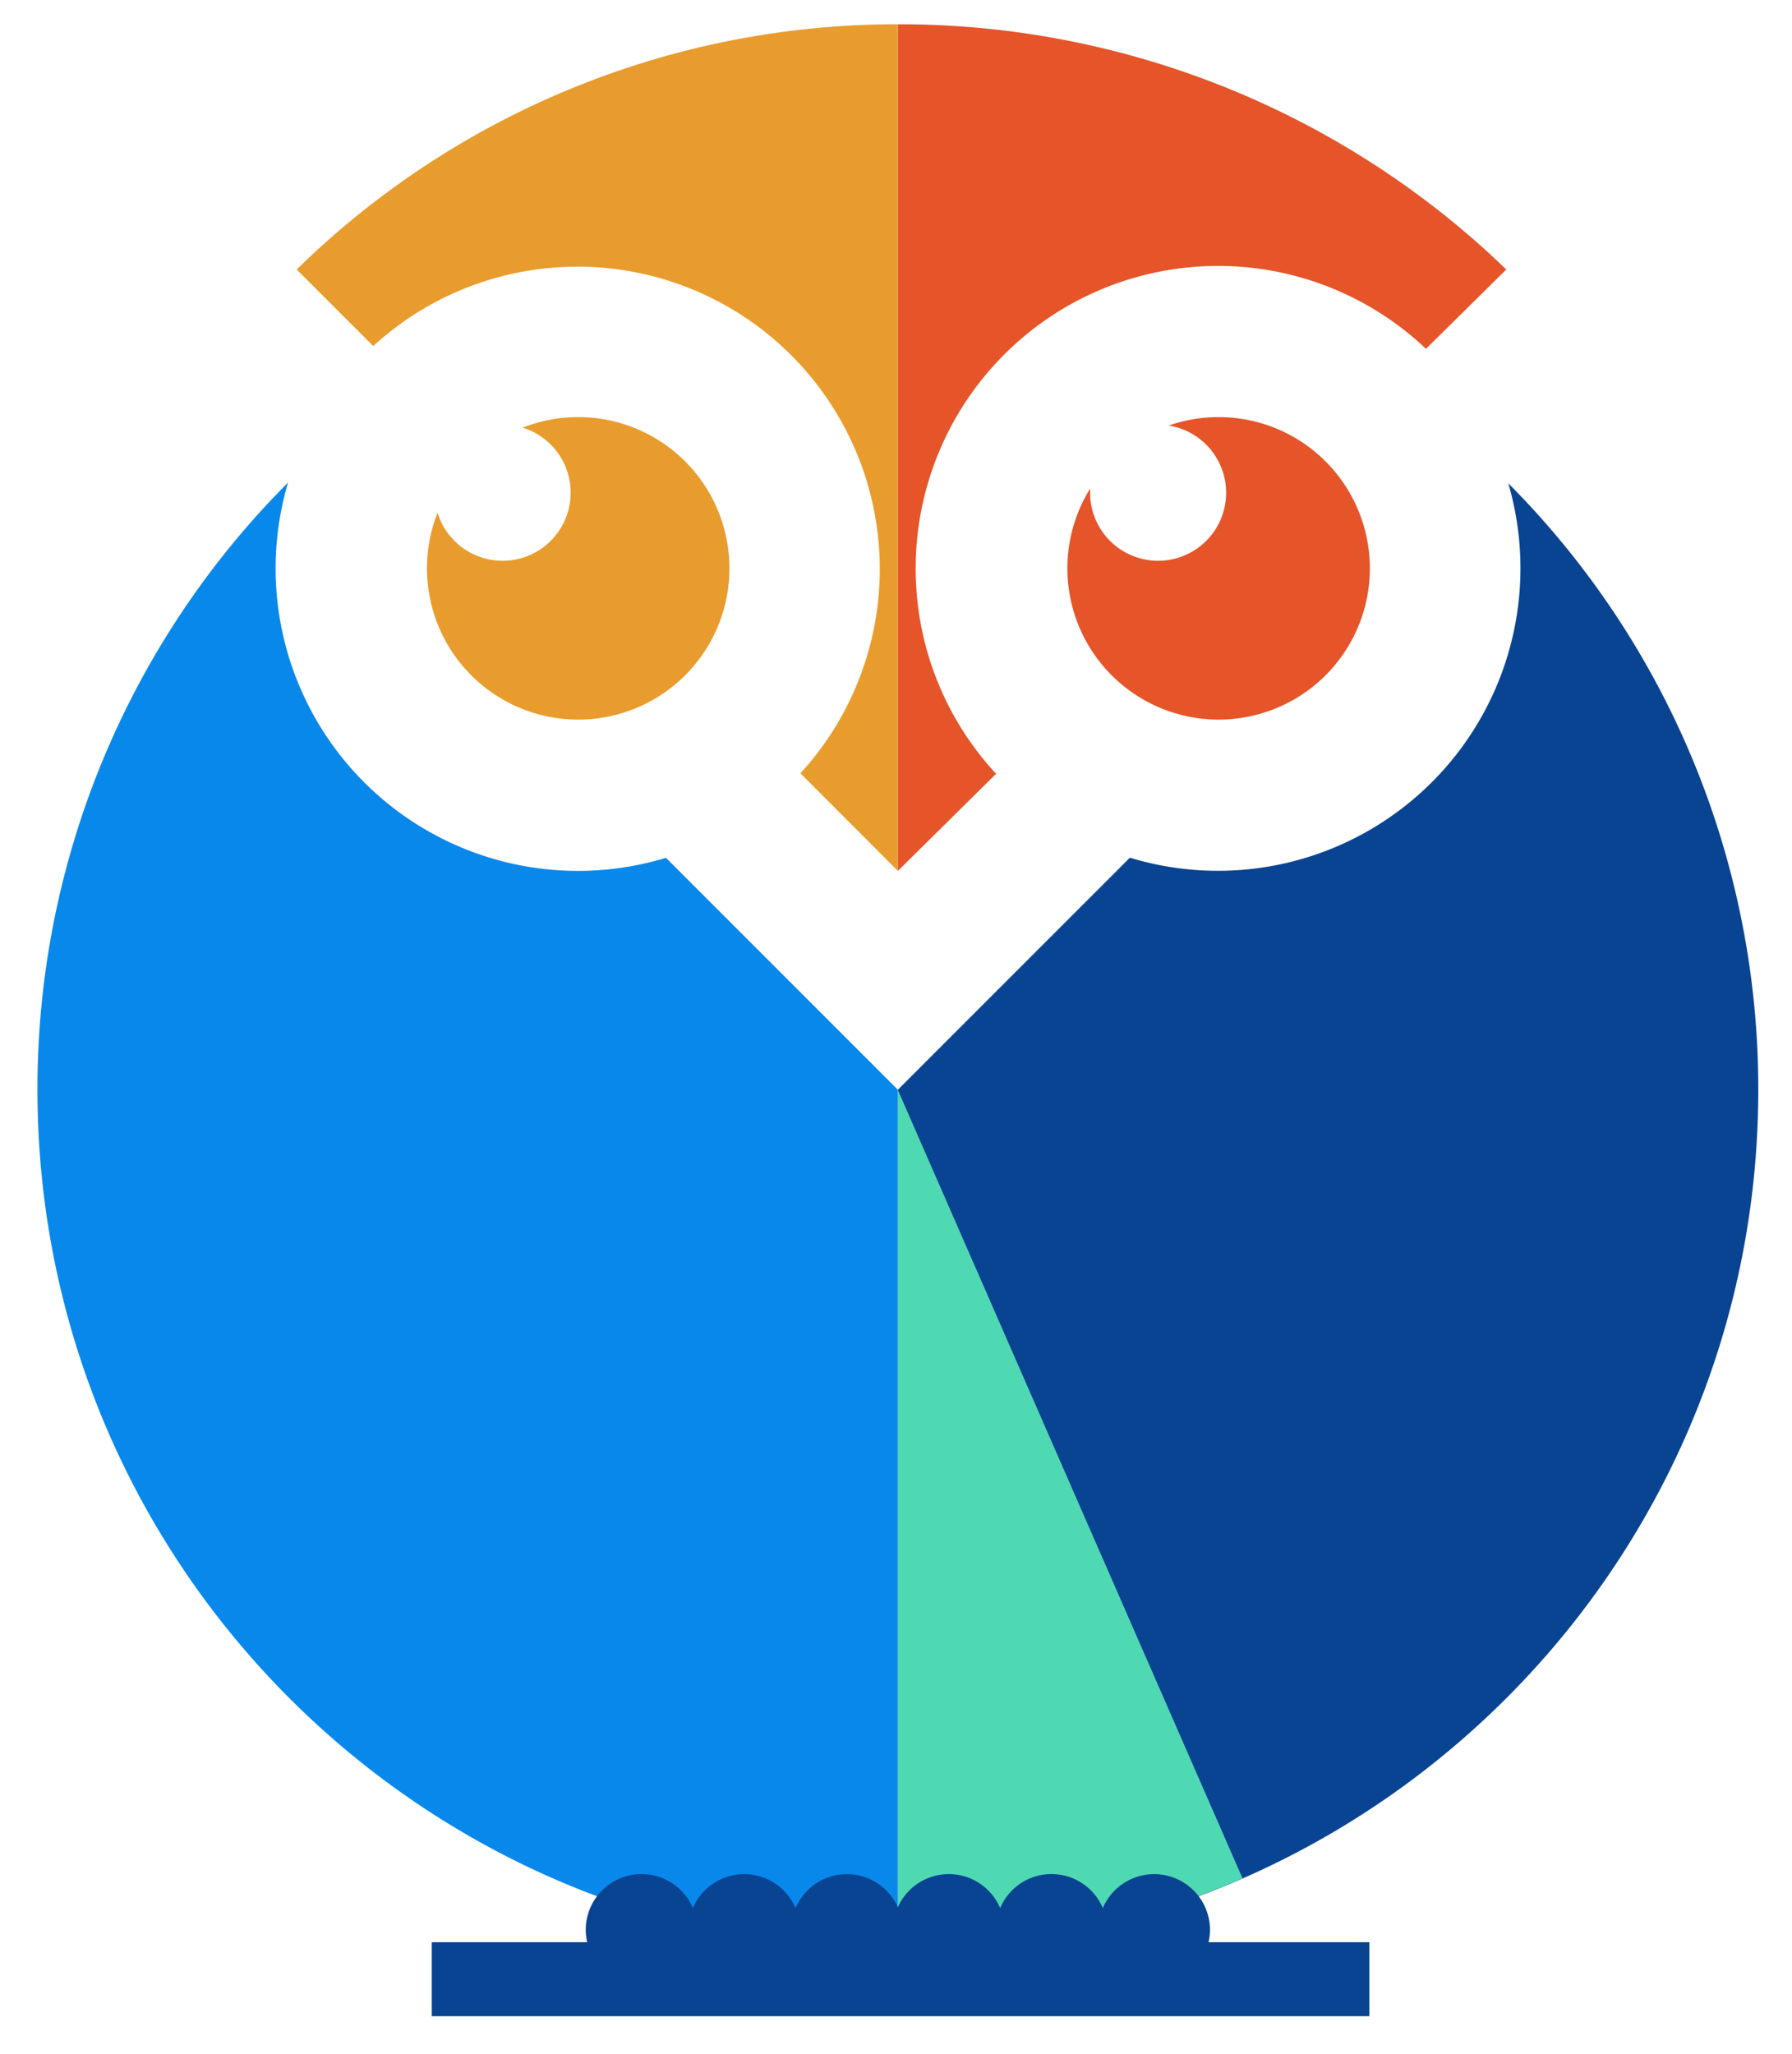 <svg id="FINAL" xmlns="http://www.w3.org/2000/svg" viewBox="0 0 436.29 500"><defs><style>.cls-1{fill:#094492;}.cls-2{fill:#0988ec;}.cls-3{fill:#4fd9b3;}.cls-4{fill:#e55529;}.cls-5{fill:#e99c2e;}</style></defs><title>Artboard 1</title><path class="cls-1" d="M367.21,117.64a73.64,73.64,0,0,1-92.12,91.14L218.6,265.27V474.75c115.69,0,209.48-93.78,209.48-209.48A208.81,208.81,0,0,0,367.21,117.64Z"/><path class="cls-2" d="M162.14,208.81a73.62,73.62,0,0,1-92-91.36A208.82,208.82,0,0,0,9.12,265.27c0,115.7,93.79,209.48,209.48,209.48V265.27Z"/><line class="cls-1" x1="218.6" y1="474.75" x2="218.6" y2="265.27"/><path class="cls-3" d="M218.6,265.33V474.75a208.69,208.69,0,0,0,83.91-17.53Z"/><path class="cls-1" d="M294.24,472.78a13.8,13.8,0,0,0,.35-3,13.59,13.59,0,0,0-26.09-5.32,13.58,13.58,0,0,0-25,0,13.58,13.58,0,0,0-24.91-.19,13.58,13.58,0,0,0-24.9.19,13.59,13.59,0,0,0-25,0,13.58,13.58,0,0,0-26.08,5.32,13.79,13.79,0,0,0,.34,3H105.12v18H333.4v-18Z"/><path class="cls-4" d="M222.94,138.35A73.61,73.61,0,0,1,347.18,84.91L366.73,65.6A212.56,212.56,0,0,0,218.6,5.91V212l23.92-23.64A73.33,73.33,0,0,1,222.94,138.35Z"/><path class="cls-4" d="M296.69,101.53a36.76,36.76,0,0,0-12.15,2.06,16.56,16.56,0,1,1-19.14,16.35c0-.36,0-.72.05-1.07a36.82,36.82,0,1,0,31.24-17.34Z"/><path class="cls-5" d="M140.77,101.53a36.82,36.82,0,0,0-13.52,2.57,16.57,16.57,0,1,1-20.72,20.72,36.82,36.82,0,1,0,34.24-23.29Z"/><path class="cls-5" d="M72.23,65.6,90.87,84.24a73.61,73.61,0,0,1,104,104L218.6,212V5.91A208.74,208.74,0,0,0,72.23,65.6Z"/></svg>